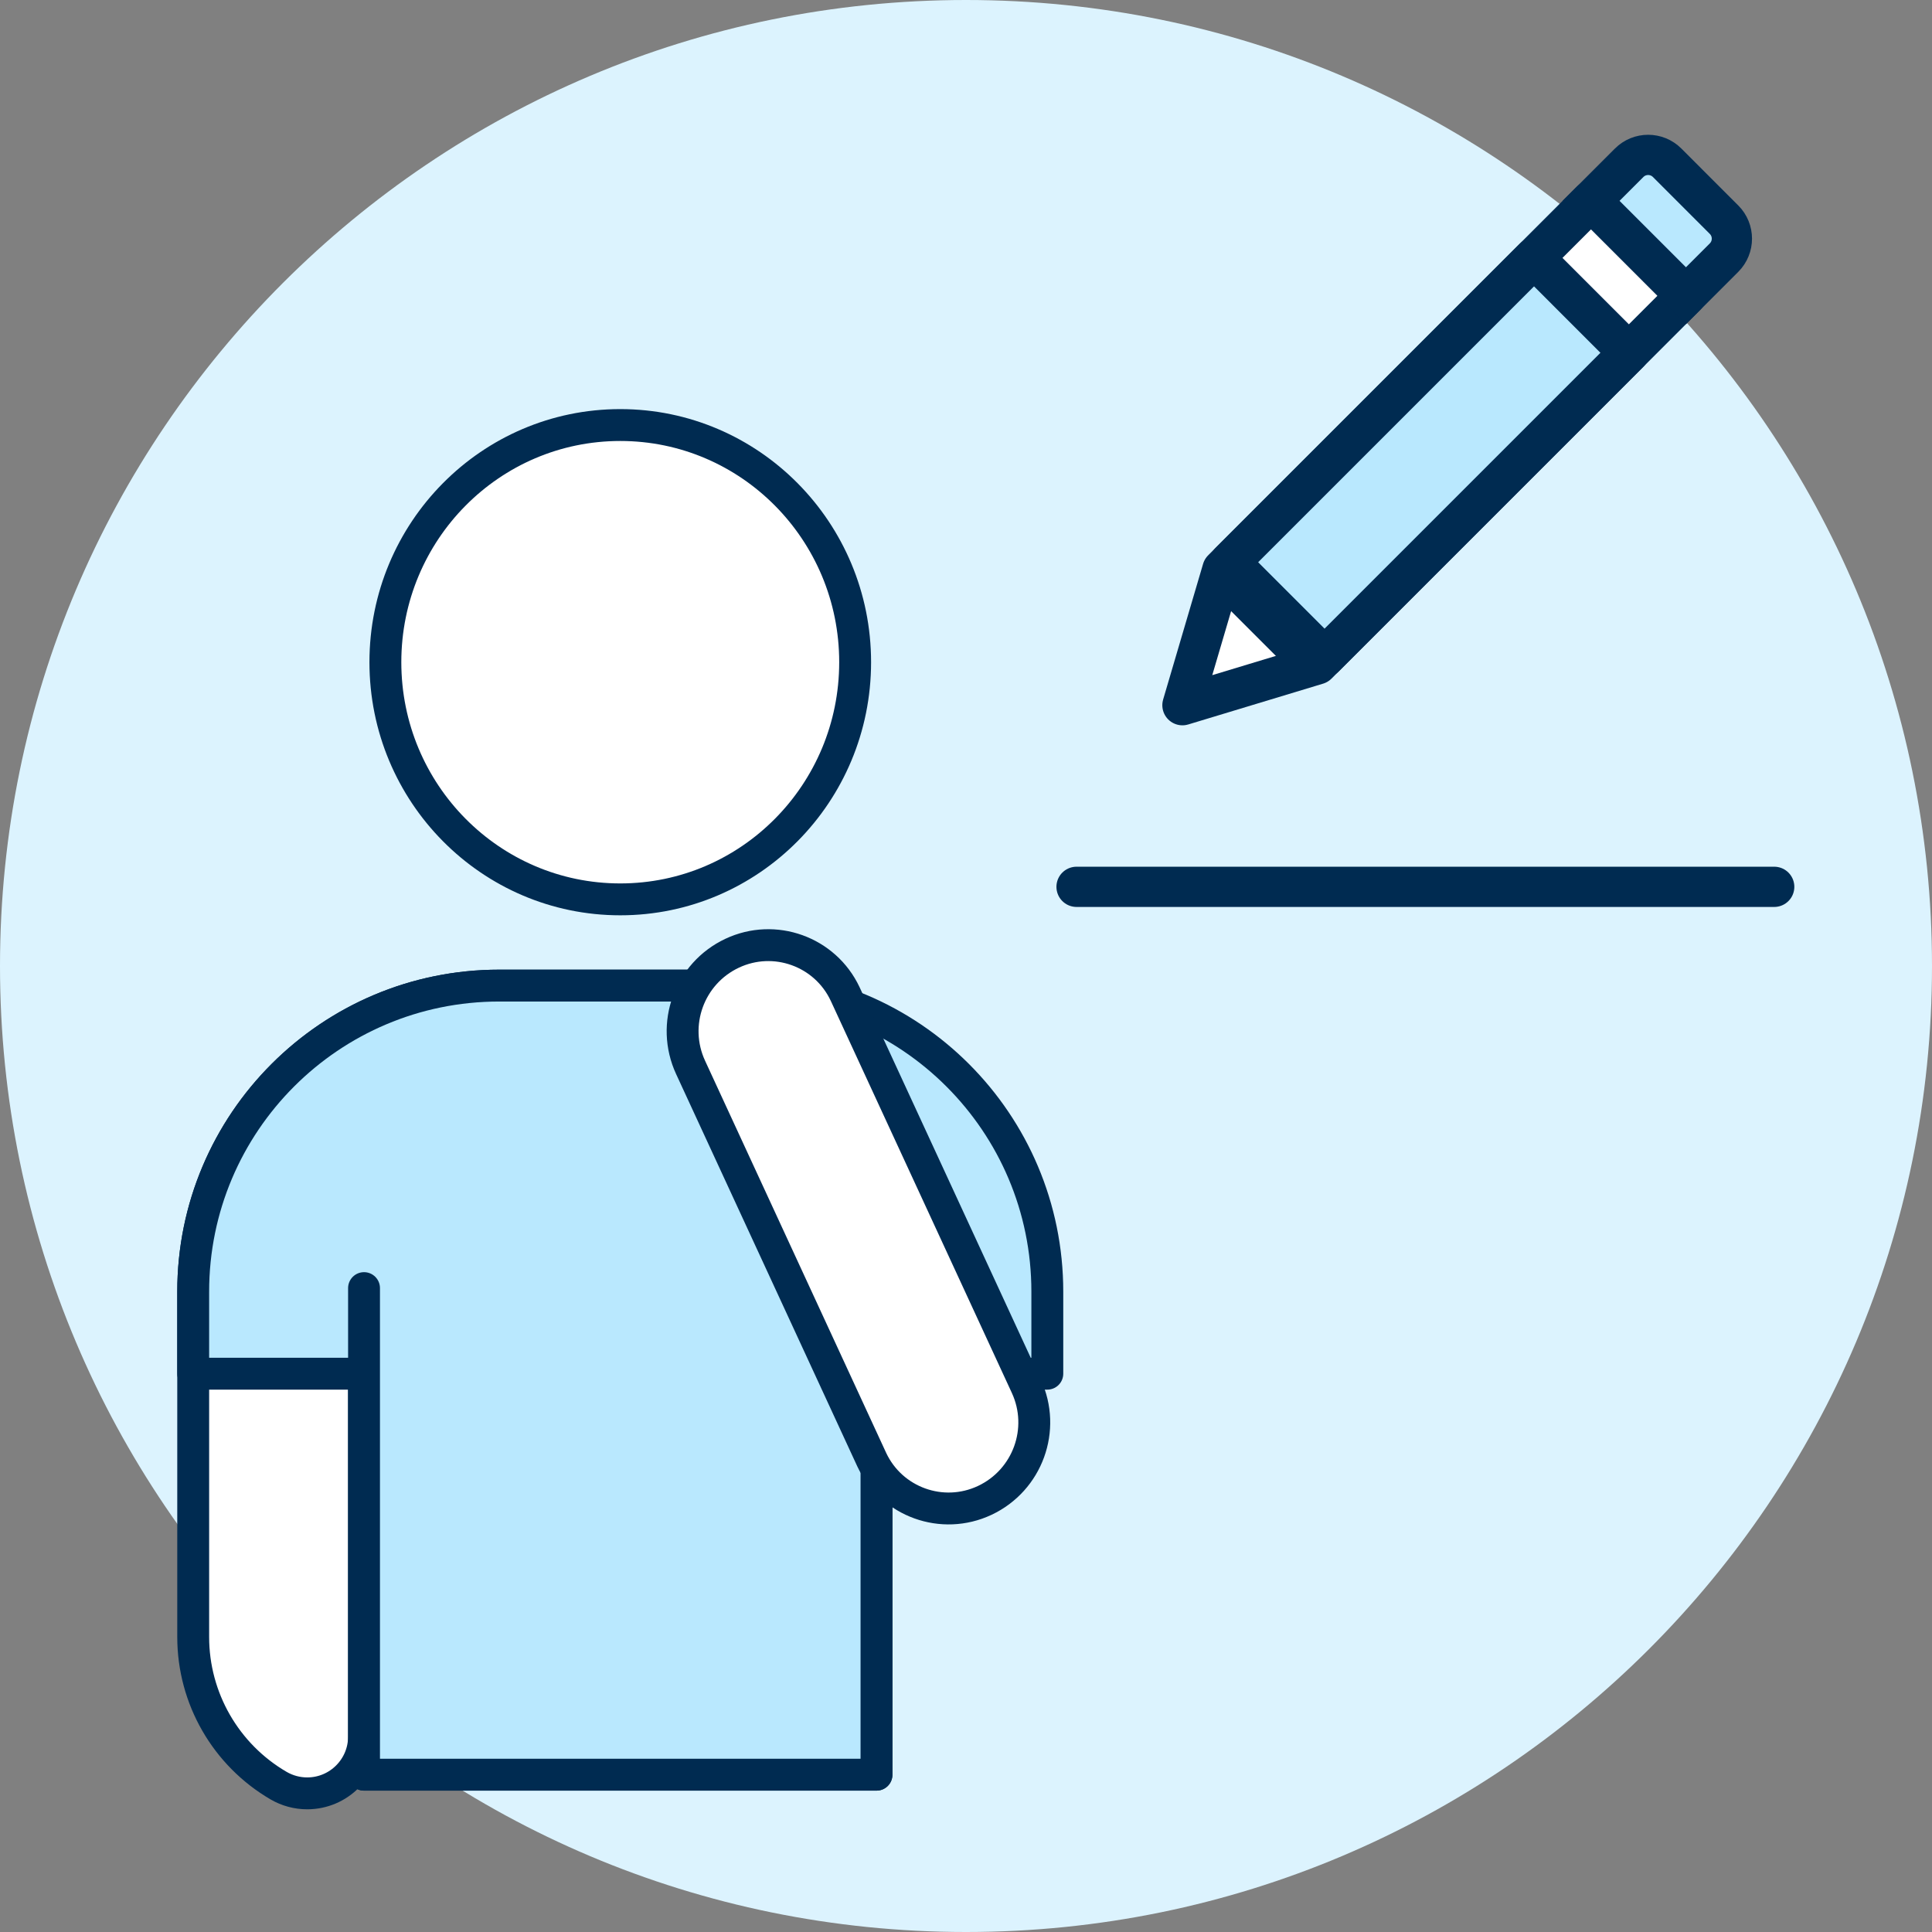 <svg width="100" height="100" viewBox="0 0 100 100" fill="none" xmlns="http://www.w3.org/2000/svg">
<rect x="0" y="0" width="100" height="100" fill="#808080" stroke="none"/>
<path d="M50 100C77.614 100 100 77.614 100 50C100 22.386 77.614 0 50 0C22.386 0 0 22.386 0 50C0 77.614 22.386 100 50 100Z" fill="#DCF3FE"/>
<path d="M82.354 10.396L87.264 15.306L68.181 34.389L61.203 36.501L63.271 29.479L82.354 10.396Z" fill="white" stroke="#002B51" stroke-width="2.083" stroke-linejoin="round"/>
<path d="M79.401 13.349L84.311 18.26L68.559 34.012L63.649 29.101L79.401 13.349Z" fill="#B9E8FE" stroke="#002B51" stroke-width="2.083" stroke-linejoin="round"/>
<path d="M86.29 8.424L89.236 11.371C89.778 11.913 89.778 12.792 89.236 13.335L87.265 15.306L82.354 10.396L84.326 8.424C84.868 7.882 85.747 7.882 86.29 8.424Z" fill="#B9E8FE" stroke="#002B51" stroke-width="2.083"/>
<path d="M68.067 34.504L63.156 29.593" stroke="#002B51" stroke-width="2.083"/>
<path d="M25.84 51.014H36.227C42.024 51.014 46.724 55.714 46.724 61.511C46.724 63.319 46.257 65.097 45.367 66.672V91.858H18.842V66.672V89.884C18.842 91.508 17.525 92.824 15.901 92.824C15.381 92.824 14.87 92.686 14.421 92.425C11.684 90.83 10 87.901 10 84.733V66.855C10 58.106 17.092 51.014 25.84 51.014Z" fill="white" stroke="#002B51" stroke-width="1.65" stroke-linejoin="round"/>
<path d="M25.84 51.014H38.369C47.117 51.014 54.209 58.106 54.209 66.855V71.102H45.367V66.672V91.858H18.842V66.672V71.102H10V66.855C10 58.106 17.092 51.014 25.84 51.014Z" fill="#B9E8FE" stroke="#002B51" stroke-width="1.65" stroke-linejoin="round"/>
<path d="M37.894 49.34C40.09 48.306 42.709 49.248 43.743 51.444C43.748 51.454 43.753 51.464 43.757 51.474L53.122 71.752C54.15 73.977 53.19 76.615 50.972 77.659C48.776 78.693 46.157 77.751 45.122 75.554C45.118 75.544 45.113 75.534 45.109 75.525L35.744 55.247C34.716 53.021 35.676 50.384 37.894 49.34Z" fill="white" stroke="#002B51" stroke-width="1.65"/>
<path d="M32.105 46.551C38.819 46.551 44.262 41.055 44.262 34.275C44.262 27.496 38.819 22 32.105 22C25.39 22 19.947 27.496 19.947 34.275C19.947 41.055 25.39 46.551 32.105 46.551Z" fill="white" stroke="#002B51" stroke-width="1.65"/>
<path d="M55.722 45.902H91.833" stroke="#002B51" stroke-width="2.083" stroke-linecap="round"/>
</svg>